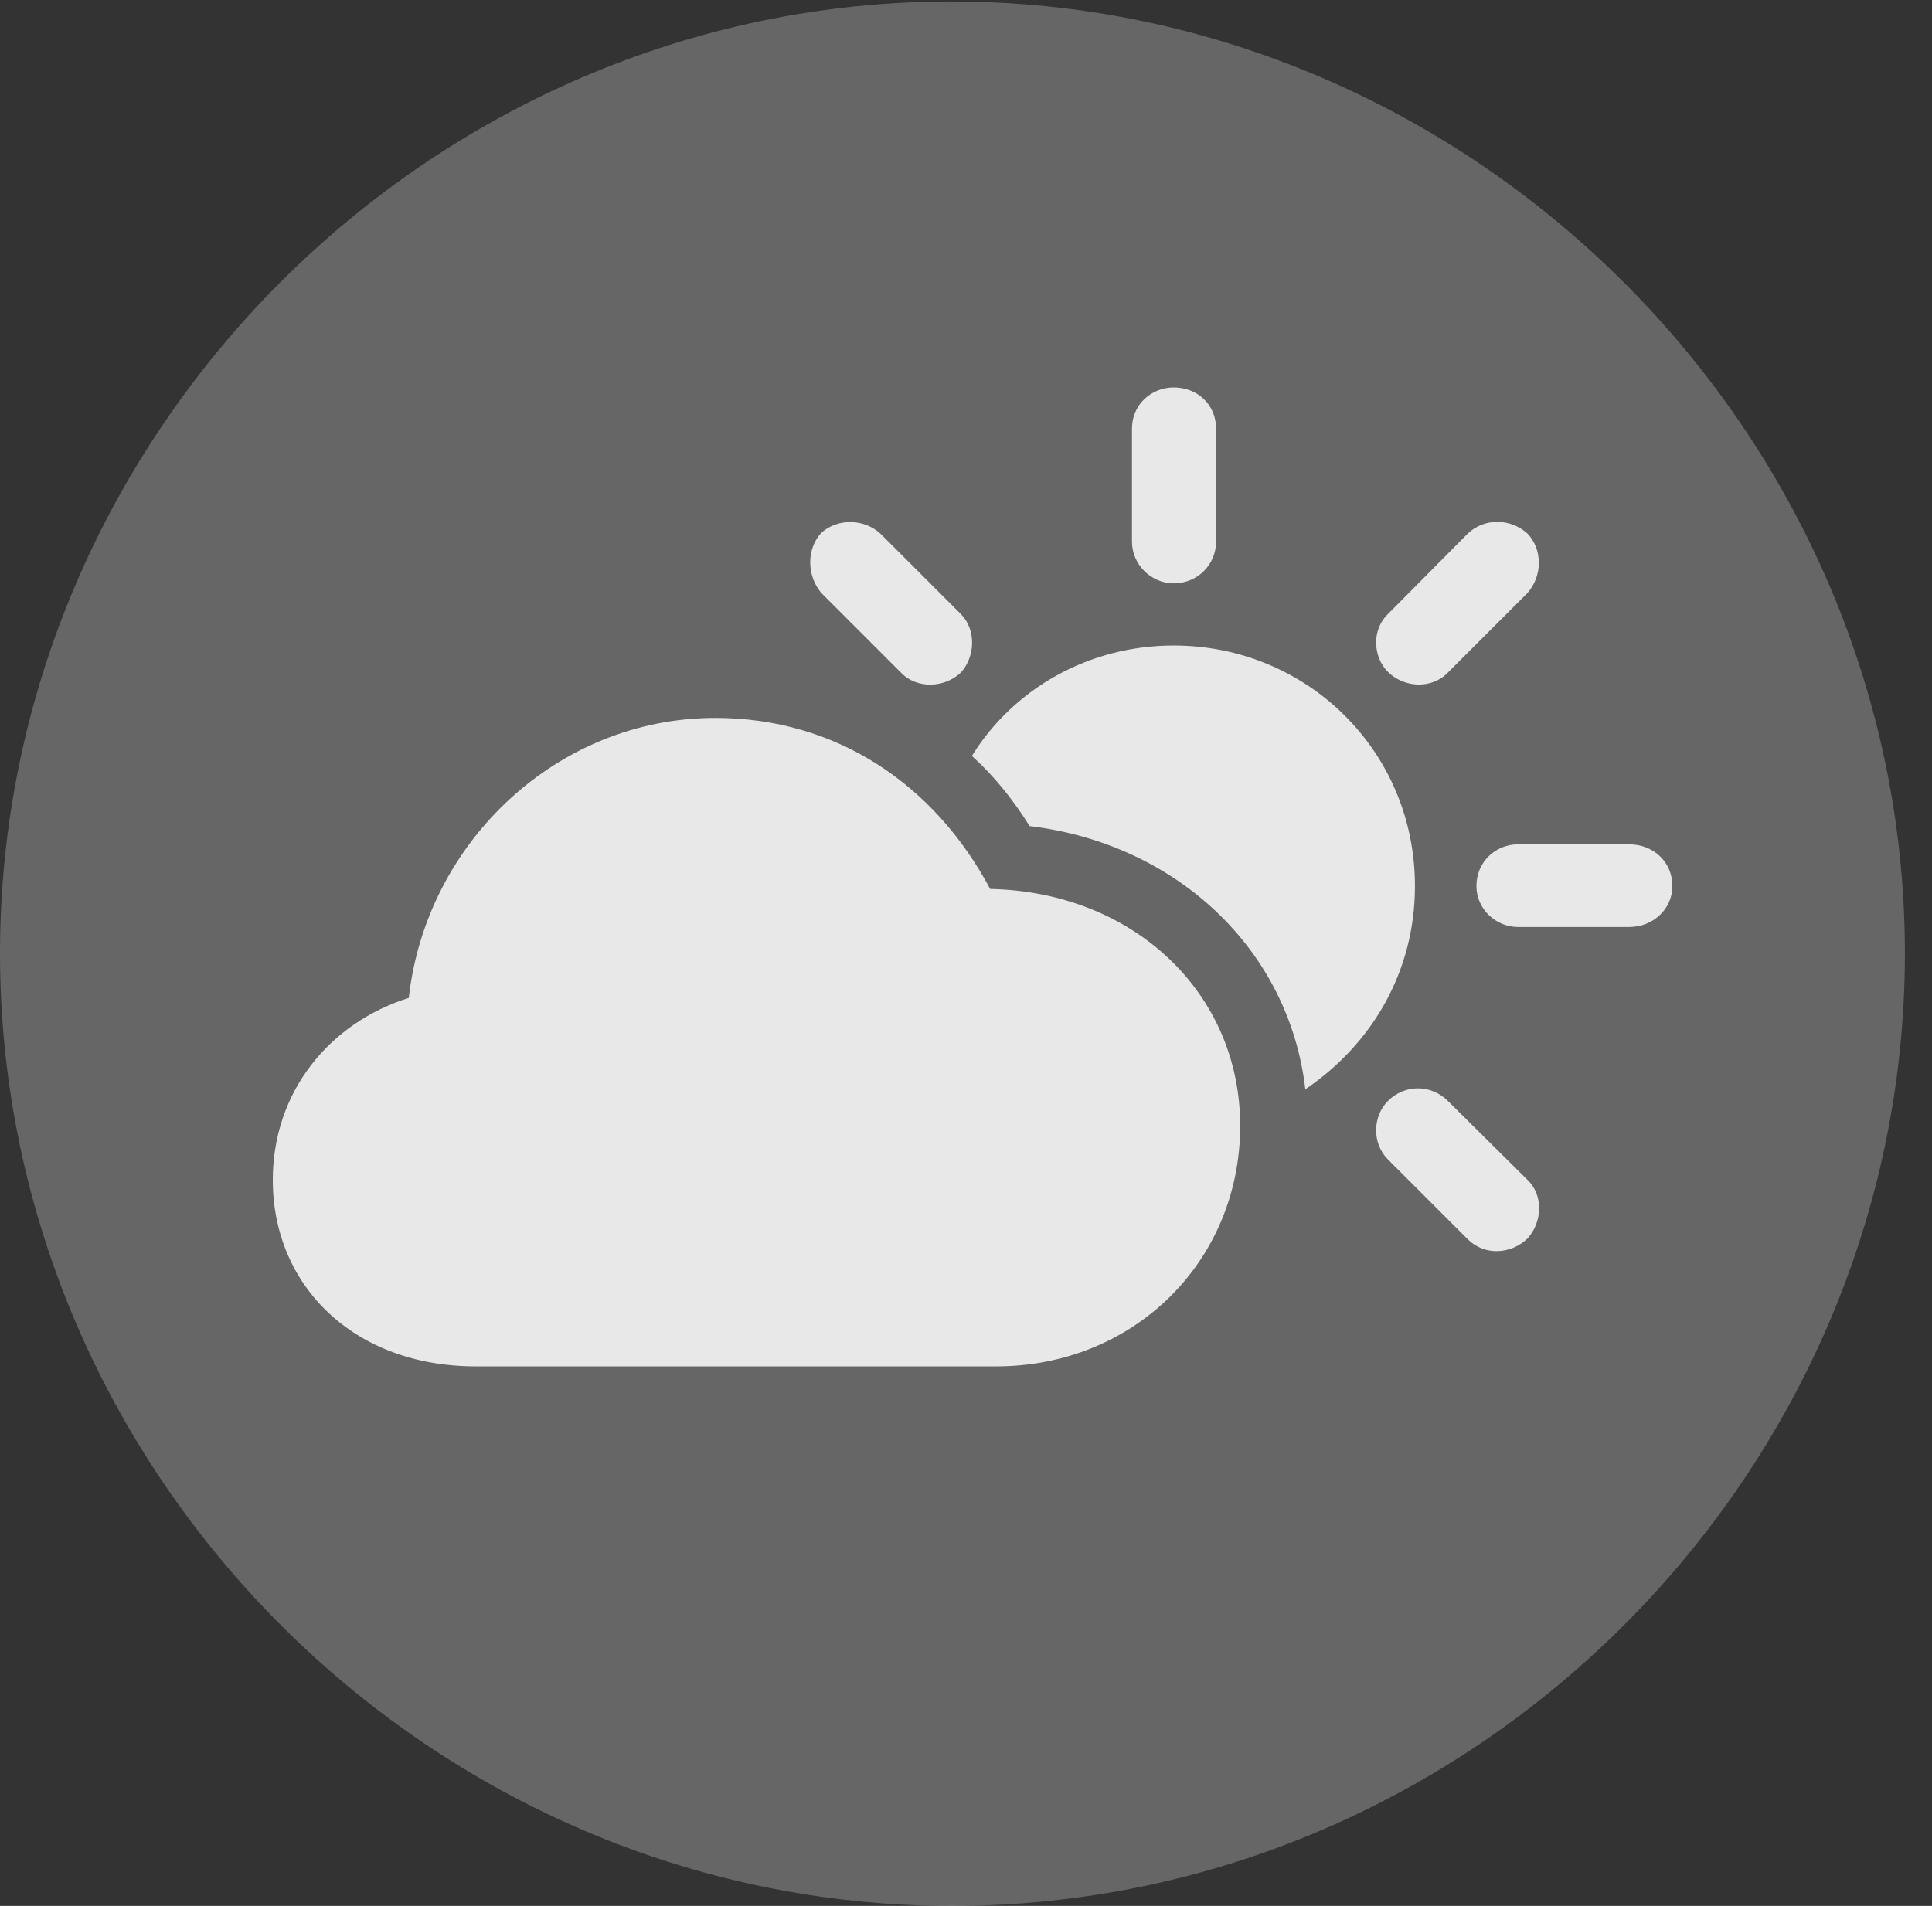 <?xml version="1.0" encoding="UTF-8"?>
<!--Generator: Apple Native CoreSVG 232.5-->
<!DOCTYPE svg
PUBLIC "-//W3C//DTD SVG 1.1//EN"
       "http://www.w3.org/Graphics/SVG/1.1/DTD/svg11.dtd">
<svg version="1.1" xmlns="http://www.w3.org/2000/svg" xmlns:xlink="http://www.w3.org/1999/xlink" width="25.801" height="25.459">
 <rect width="100%" height="100%" fill="#333333" stroke="none"/>
 <g>
  <rect height="25.459" opacity="0" width="25.801" x="0" y="0"/>
  <path d="M12.715 25.459C19.678 25.459 25.439 19.697 25.439 12.734C25.439 5.781 19.668 0.02 12.705 0.02C5.752 0.02 0 5.781 0 12.734C0 19.697 5.762 25.459 12.715 25.459Z" fill="#ffffff" fill-opacity="0.25"/>
  <path d="M6.357 18.252C4.727 18.252 3.643 17.178 3.643 15.762C3.643 14.58 4.404 13.662 5.459 13.33C5.693 11.24 7.451 9.59 9.551 9.59C11.172 9.59 12.48 10.479 13.223 11.875C15.137 11.914 16.562 13.262 16.562 15.039C16.562 16.846 15.146 18.252 13.301 18.252ZM12.031 8.984L10.967 7.92C10.771 7.686 10.771 7.334 10.967 7.119C11.182 6.924 11.533 6.924 11.758 7.129L12.832 8.203C13.037 8.408 13.027 8.77 12.832 8.984C12.617 9.189 12.246 9.209 12.031 8.984ZM15.674 7.793C15.371 7.793 15.117 7.539 15.117 7.236L15.117 5.723C15.117 5.41 15.371 5.176 15.674 5.176C15.996 5.176 16.24 5.41 16.24 5.723L16.24 7.236C16.24 7.539 15.996 7.793 15.674 7.793ZM18.535 8.975C18.33 8.77 18.32 8.408 18.535 8.203L19.6 7.129C19.824 6.914 20.176 6.924 20.4 7.129C20.596 7.334 20.605 7.686 20.4 7.92L19.336 8.984C19.121 9.209 18.75 9.189 18.535 8.975ZM20.273 12.383C19.971 12.383 19.717 12.139 19.717 11.836C19.717 11.514 19.971 11.279 20.273 11.279L21.758 11.279C22.08 11.279 22.334 11.514 22.334 11.836C22.334 12.139 22.08 12.383 21.758 12.383ZM19.6 16.553L18.535 15.488C18.32 15.273 18.33 14.912 18.535 14.707C18.76 14.482 19.111 14.482 19.336 14.707L20.4 15.762C20.615 15.967 20.596 16.328 20.4 16.543C20.176 16.758 19.824 16.777 19.6 16.553ZM18.896 11.836C18.896 12.959 18.34 13.935 17.432 14.551C17.217 12.685 15.713 11.27 13.75 11.035C13.525 10.674 13.271 10.361 12.979 10.098C13.535 9.199 14.541 8.623 15.674 8.623C17.451 8.623 18.896 10.029 18.896 11.836Z" fill="#ffffff" fill-opacity="0.85"/>
 </g>
</svg>
